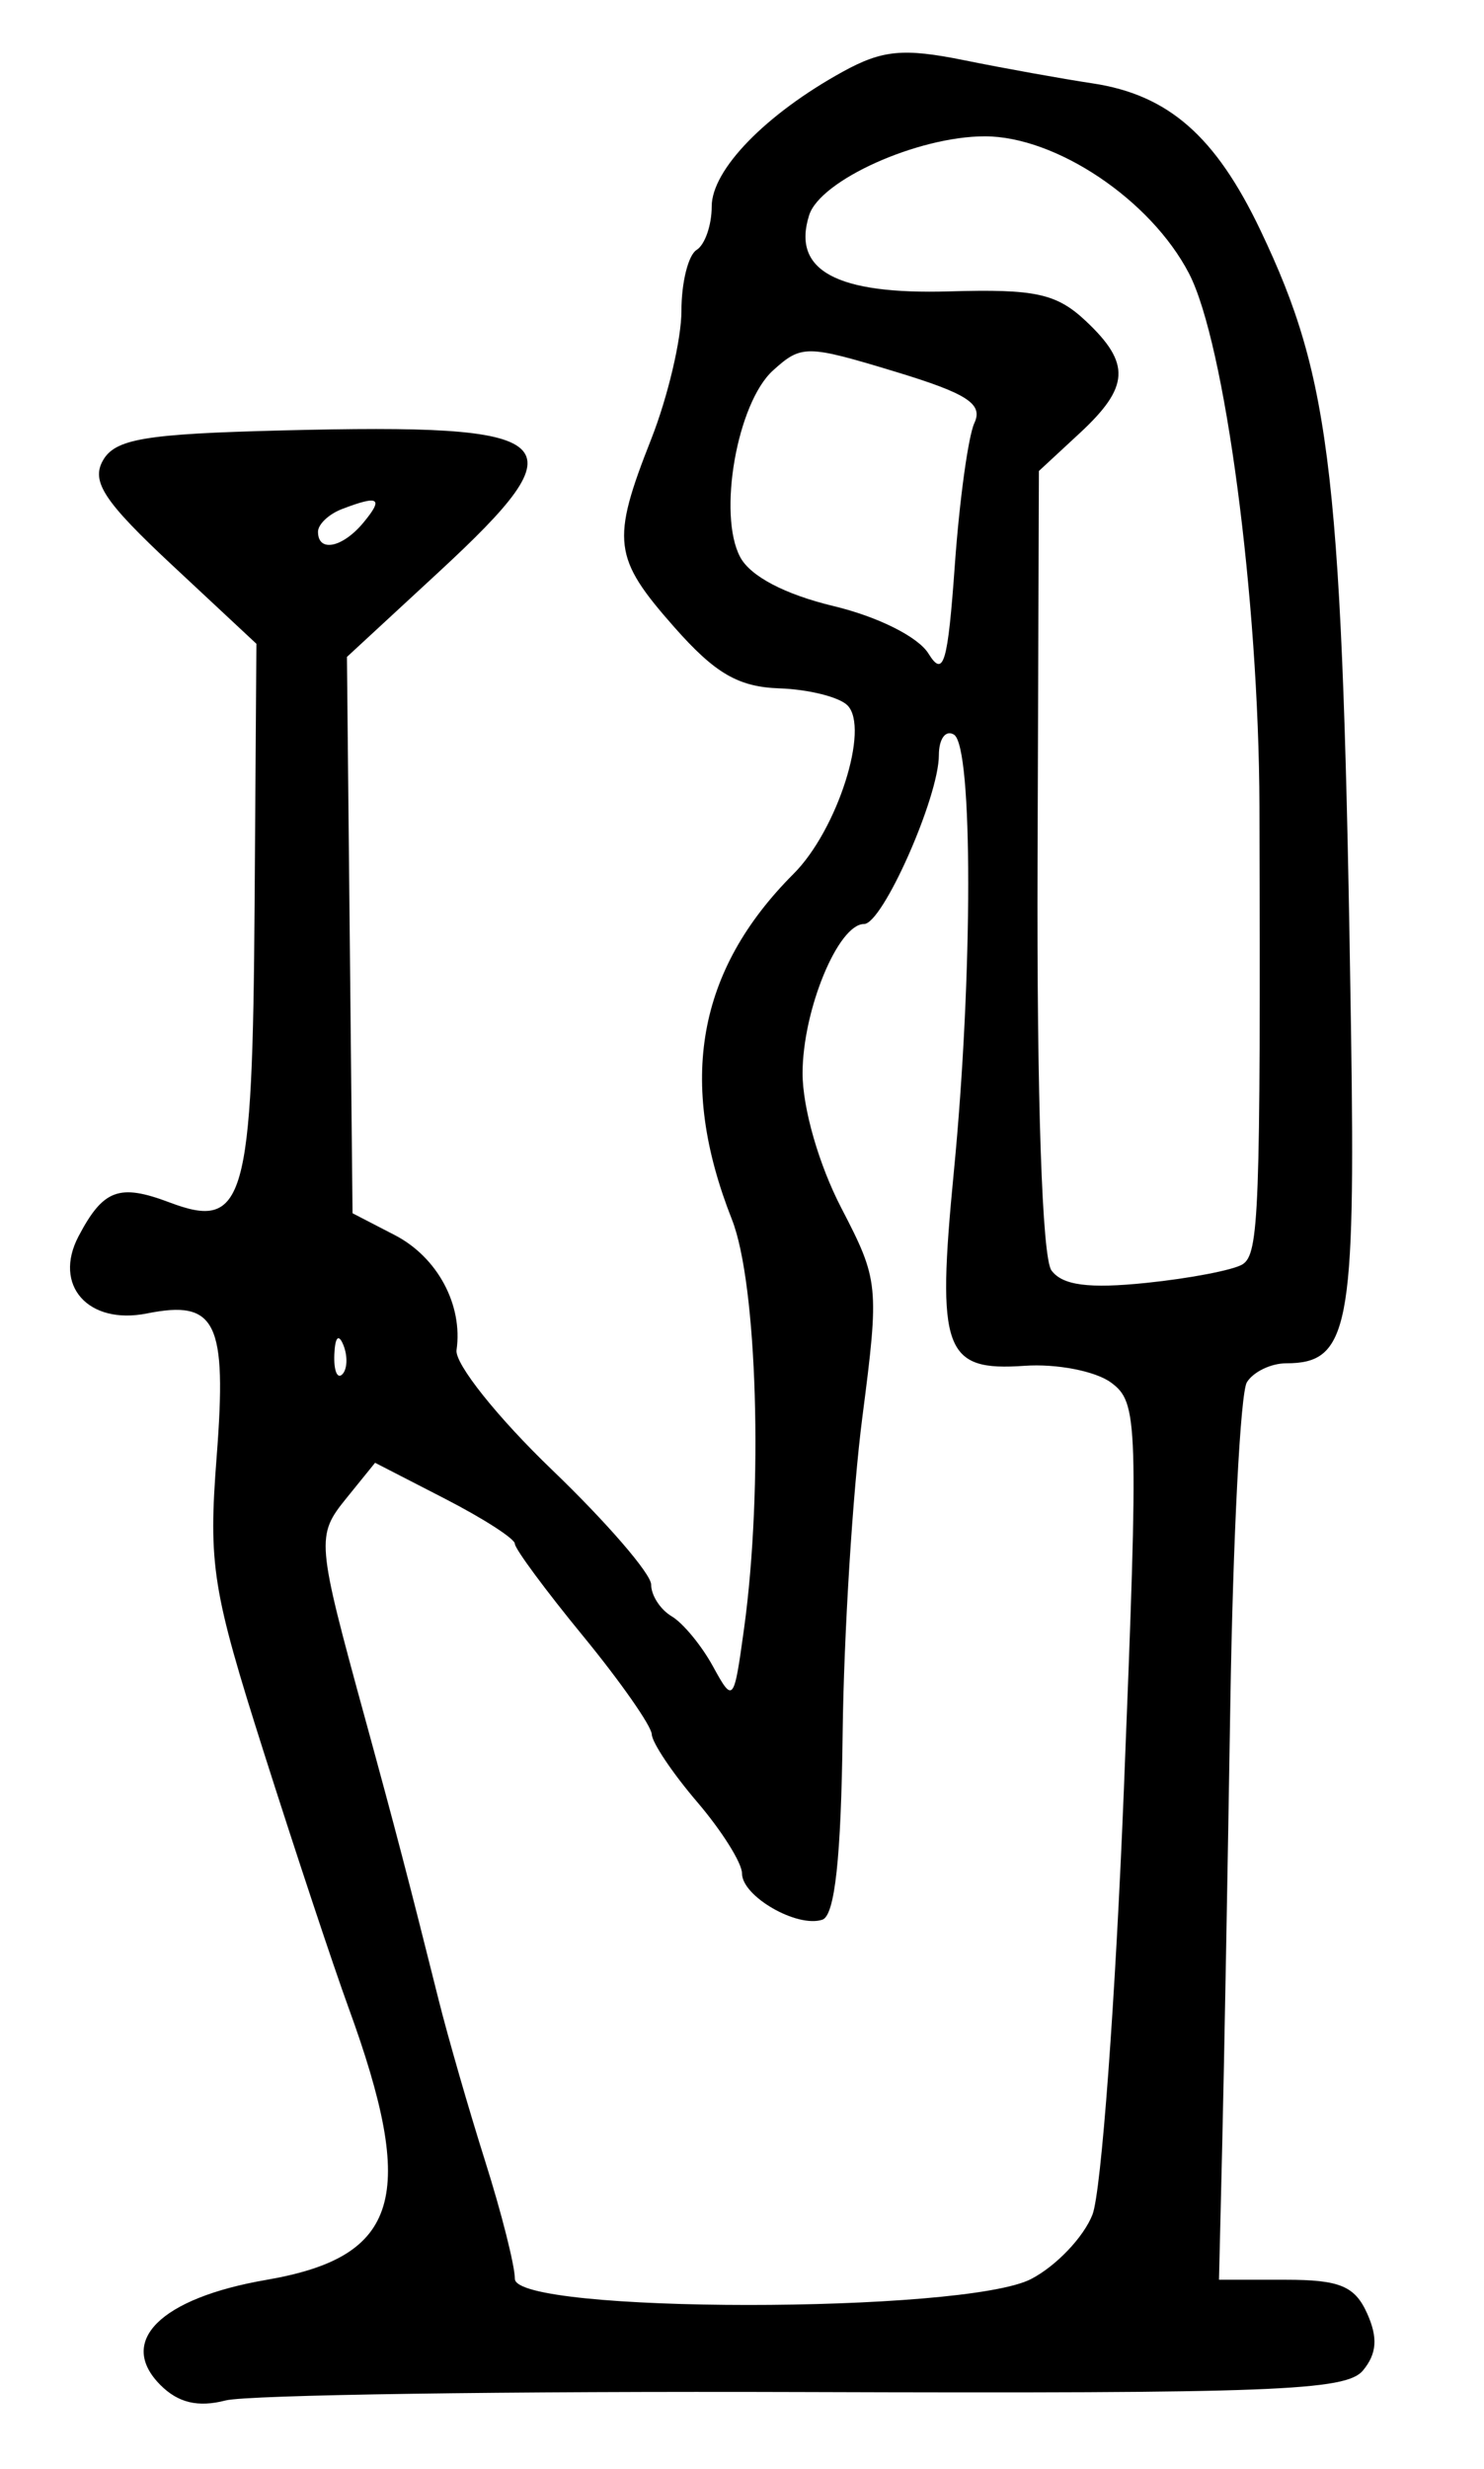 <?xml version="1.0" encoding="UTF-8" standalone="no"?>
<!-- Created with Inkscape (http://www.inkscape.org/) -->

<svg
   version="1.1"
   id="svg247"
   width="130.667"
   height="217.333"
   viewBox="0 0 130.667 217.333"
   xmlns="http://www.w3.org/2000/svg"
   xmlns:svg="http://www.w3.org/2000/svg">
  <defs
     id="defs251" />
  <g
     id="g253">
    <path
       style="fill:#000000;stroke-width:1.333"
       d="m 14.132,209.941 c -3.848,-3.848 -0.02,-7.653 9.321,-9.263 11.736,-2.022 13.316,-7.278 7.217,-24.012 C 29.333,173 25.997,162.948 23.256,154.329 18.685,139.955 18.339,137.793 19.078,128.204 c 0.915,-11.864 -0.035,-13.813 -6.139,-12.592 -5.178,1.036 -8.292,-2.479 -6.021,-6.796 2.169,-4.124 3.578,-4.649 7.996,-2.981 6.618,2.498 7.324,0.038 7.504,-26.145 l 0.158,-23.023 -7.404,-6.91 C 9.194,44.178 8.015,42.404 9.053,40.549 10.125,38.632 12.743,38.191 24.836,37.888 c 24.979,-0.626 26.484,0.739 13.771,12.488 l -8.06,7.448 0.247,24.484 0.247,24.484 3.718,1.923 c 3.756,1.942 6.012,6.139 5.44,10.121 -0.171,1.194 3.609,5.933 8.411,10.545 4.797,4.607 8.723,9.151 8.723,10.098 0,0.947 0.812,2.202 1.805,2.789 0.993,0.586 2.628,2.566 3.633,4.4 1.789,3.263 1.847,3.192 2.745,-3.333 1.698,-12.346 1.162,-30.342 -1.072,-36 -4.801,-12.161 -3.054,-21.935 5.439,-30.428 3.842,-3.842 6.716,-12.841 4.733,-14.823 -0.732,-0.732 -3.423,-1.404 -5.98,-1.492 -3.626,-0.126 -5.662,-1.309 -9.254,-5.376 -5.406,-6.123 -5.586,-7.574 -2.049,-16.548 1.467,-3.721 2.667,-8.808 2.667,-11.304 0,-2.496 0.6,-4.909 1.333,-5.363 0.733,-0.453 1.333,-2.176 1.333,-3.829 0,-3.234 4.77,-8.134 11.546,-11.862 3.48,-1.914 5.336,-2.09 10.667,-1.011 3.55,0.719 8.643,1.636 11.318,2.039 6.681,1.006 10.838,4.645 14.793,12.949 6.295,13.217 7.232,21.514 7.97,70.507 C 119.353,116.916 118.75,120 113.249,120 c -1.334,0 -2.891,0.75 -3.46,1.667 -0.57,0.917 -1.226,13.667 -1.459,28.333 -0.233,14.667 -0.552,32.067 -0.71,38.667 l -0.287,12 h 5.856 c 4.767,0 6.105,0.552 7.19,2.968 0.958,2.133 0.853,3.546 -0.372,5.023 -1.482,1.786 -7.917,2.034 -49.19,1.895 -26.116,-0.088 -49.048,0.245 -50.959,0.74 -2.413,0.625 -4.163,0.212 -5.726,-1.352 z m 76.658,-9.339 c 2.195,-1.135 4.626,-3.685 5.402,-5.667 0.776,-1.982 2.022,-18.858 2.769,-37.504 1.299,-32.431 1.25,-33.981 -1.135,-35.736 -1.371,-1.009 -4.796,-1.673 -7.61,-1.474 -7.095,0.501 -7.762,-1.326 -6.231,-17.068 1.683,-17.307 1.691,-37.451 0.015,-38.487 -0.733,-0.453 -1.333,0.362 -1.333,1.811 0,3.681 -4.953,14.856 -6.585,14.856 -2.287,0 -5.415,7.593 -5.415,13.144 0,3.054 1.432,8.037 3.4,11.83 3.319,6.397 3.363,6.838 1.861,18.456 -0.846,6.546 -1.626,19.053 -1.733,27.792 -0.135,10.982 -0.687,16.053 -1.787,16.42 -2.221,0.74 -7.074,-2.054 -7.074,-4.073 0,-0.919 -1.776,-3.747 -3.946,-6.286 -2.17,-2.539 -3.97,-5.221 -4,-5.959 -0.03,-0.739 -2.754,-4.634 -6.054,-8.657 -3.3,-4.023 -6,-7.674 -6,-8.114 0,-0.44 -2.769,-2.224 -6.154,-3.965 l -6.154,-3.165 -2.504,3.092 c -2.705,3.34 -2.671,3.745 1.642,19.485 2.62,9.563 3.825,14.17 6.45,24.667 0.825,3.3 2.675,9.712 4.11,14.25 1.435,4.537 2.61,9.187 2.61,10.333 0,3.061 39.542,3.078 45.457,0.02 z M 30.244,118.417 c -0.426,-1.064 -0.742,-0.748 -0.806,0.806 -0.058,1.406 0.257,2.193 0.7,1.75 0.443,-0.443 0.49,-1.593 0.105,-2.556 z m 79.154,-7.123 c 1.464,-0.905 1.598,-4.515 1.497,-40.334 -0.052,-18.25 -3.039,-40.81 -6.21,-46.903 C 101.318,17.588 92.987,12 86.712,12 c -5.894,0 -14.486,3.856 -15.465,6.94 -1.545,4.869 2.39,7.004 12.365,6.709 7.536,-0.223 9.416,0.185 11.996,2.609 3.97,3.73 3.858,5.796 -0.537,9.869 l -3.596,3.332 -0.117,34.271 c -0.072,21.032 0.401,34.975 1.222,36.093 0.967,1.317 3.284,1.622 8.345,1.1 3.853,-0.398 7.666,-1.131 8.473,-1.629 z M 85.797,37.228 C 86.581,35.544 85.163,34.634 78.726,32.685 71.016,30.35 70.563,30.347 68.062,32.61 c -3.161,2.861 -4.887,12.69 -2.885,16.431 0.904,1.689 3.939,3.28 8.213,4.306 3.912,0.939 7.448,2.706 8.361,4.181 1.33,2.148 1.7,0.904 2.324,-7.82 0.408,-5.706 1.183,-11.322 1.722,-12.48 z m -53.797,8.772 c 1.802,-2.171 1.371,-2.442 -1.891,-1.191 -1.16,0.445 -2.109,1.345 -2.109,2 0,1.844 2.16,1.407 4,-0.809 z"
       id="path424" />
  </g>
</svg>
